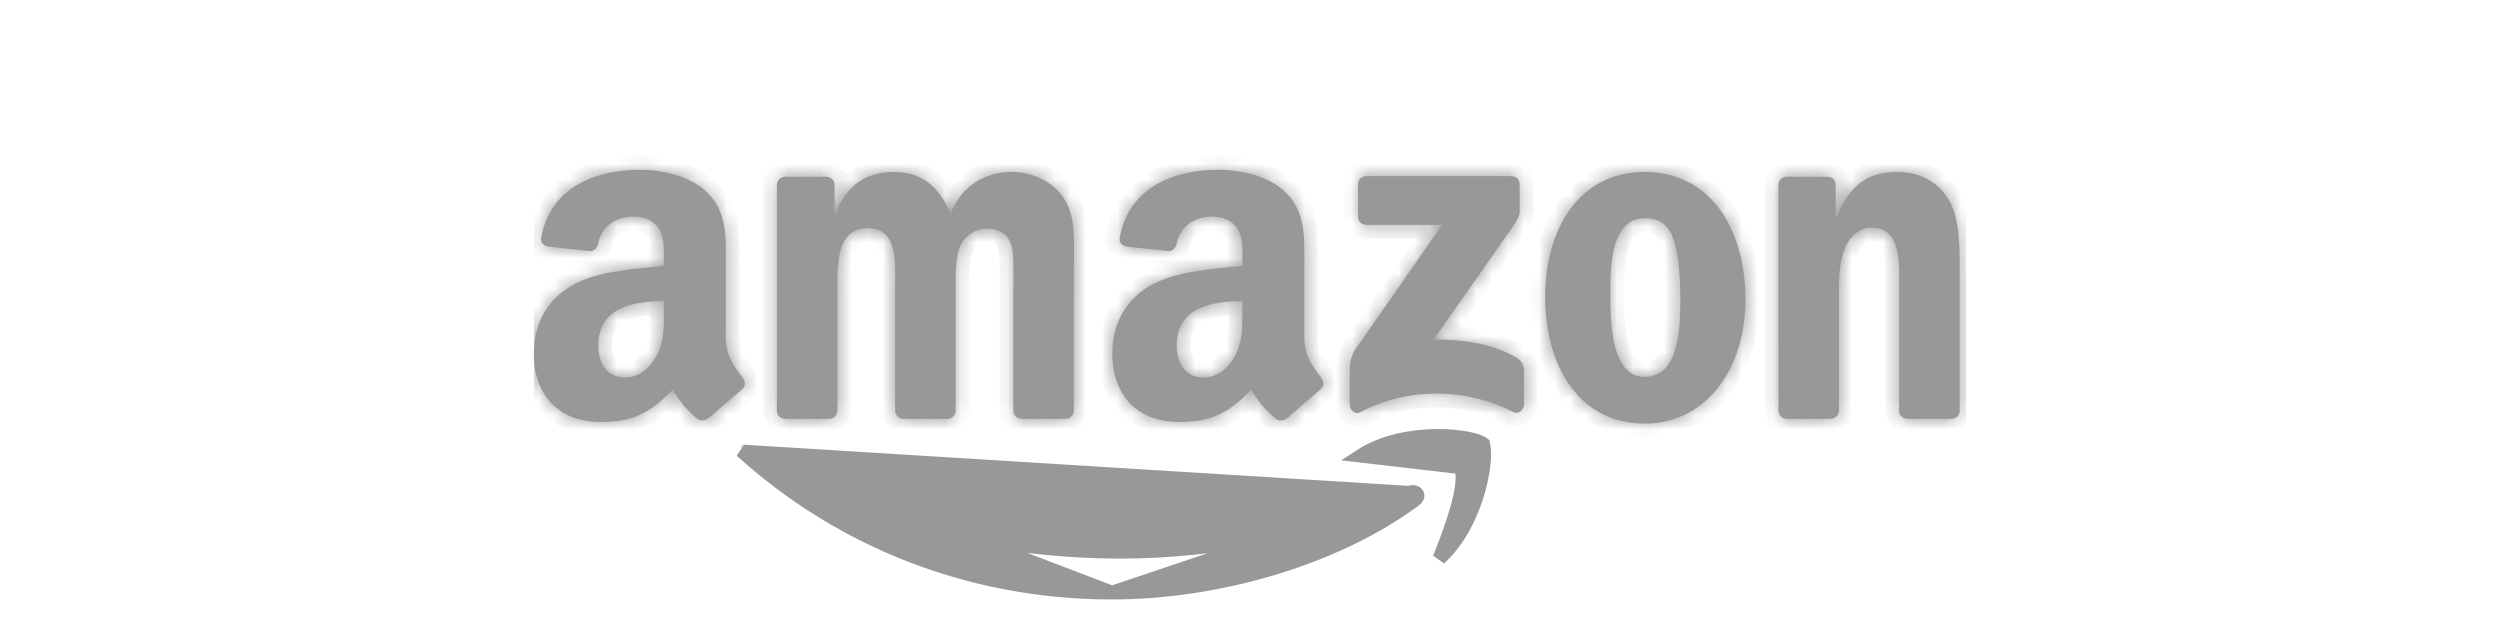 <svg width="160" height="41" viewBox="0 0 160 41" fill="none" xmlns="http://www.w3.org/2000/svg">
<g clip-path="url(#clip0_230_4515)">
<g clip-path="url(#clip1_230_4515)">
<path d="M47.538 28.894L47.538 28.894C47.515 28.88 47.495 28.871 47.478 28.865C47.487 28.875 47.498 28.887 47.512 28.899L47.538 28.894ZM47.538 28.894L47.54 28.895M47.538 28.894L47.54 28.895M47.54 28.895C54.427 32.902 62.937 35.31 71.726 35.31C77.658 35.31 84.18 34.084 90.178 31.537L90.178 31.537M47.54 28.895L90.178 31.537M90.178 31.537C90.455 31.419 90.636 31.528 90.695 31.614C90.725 31.657 90.735 31.704 90.723 31.755C90.712 31.806 90.668 31.904 90.515 32.018C85.302 35.86 77.713 37.926 71.17 37.926M90.178 31.537L71.17 37.926M71.17 37.926C62.002 37.926 53.753 34.536 47.512 28.899L71.17 37.926ZM87.098 29.164C88.491 28.261 90.301 27.92 91.879 27.898C92.698 27.887 93.436 27.962 93.996 28.08C94.276 28.139 94.502 28.206 94.667 28.274C94.75 28.308 94.811 28.339 94.853 28.366C94.884 28.385 94.898 28.398 94.903 28.402C94.903 28.402 94.903 28.403 94.904 28.403C94.909 28.415 94.941 28.481 94.965 28.644C94.989 28.817 94.998 29.05 94.983 29.334C94.953 29.902 94.834 30.634 94.609 31.424C94.174 32.947 93.365 34.616 92.127 35.73C92.446 34.93 92.887 33.794 93.201 32.724C93.381 32.112 93.525 31.503 93.578 30.981C93.604 30.72 93.61 30.465 93.579 30.235C93.549 30.009 93.48 29.772 93.328 29.579C93.328 29.579 93.328 29.579 93.328 29.578L92.981 29.849L87.098 29.164ZM86.788 29.415C86.788 29.415 86.788 29.414 86.788 29.413L86.788 29.415Z" fill="#98989A" stroke="#98989A" stroke-width="0.88"/>
<mask id="path-2-inside-1_230_4515" fill="white">
<path fill-rule="evenodd" clip-rule="evenodd" d="M86.913 13.87V11.796C86.913 11.482 87.151 11.272 87.437 11.272H96.721C97.019 11.272 97.257 11.486 97.257 11.796V13.572C97.253 13.87 97.003 14.259 96.558 14.875L91.747 21.743C93.535 21.699 95.422 21.965 97.042 22.879C97.408 23.085 97.507 23.387 97.535 23.685V25.898C97.535 26.2 97.201 26.553 96.852 26.37C93.996 24.873 90.202 24.71 87.044 26.386C86.722 26.561 86.385 26.212 86.385 25.91V23.808C86.385 23.471 86.389 22.895 86.726 22.382L92.299 14.39H87.449C87.151 14.39 86.913 14.18 86.913 13.87Z"/>
<path fill-rule="evenodd" clip-rule="evenodd" d="M53.05 26.807H50.225C49.955 26.788 49.741 26.585 49.721 26.327V11.832C49.721 11.542 49.963 11.312 50.265 11.312H52.898C53.173 11.323 53.391 11.534 53.411 11.796V13.691H53.463C54.15 11.86 55.441 11.006 57.181 11.006C58.948 11.006 60.053 11.86 60.847 13.691C61.53 11.86 63.083 11.006 64.748 11.006C65.931 11.006 67.227 11.494 68.017 12.591C68.911 13.81 68.728 15.582 68.728 17.135L68.724 26.283C68.724 26.573 68.482 26.807 68.18 26.807H65.359C65.078 26.788 64.851 26.561 64.851 26.283V18.601C64.851 17.989 64.907 16.464 64.772 15.884C64.561 14.911 63.929 14.636 63.111 14.636C62.428 14.636 61.713 15.093 61.423 15.824C61.133 16.555 61.161 17.779 61.161 18.601V26.283C61.161 26.573 60.919 26.807 60.617 26.807H57.796C57.51 26.788 57.288 26.561 57.288 26.283L57.284 18.601C57.284 16.984 57.55 14.605 55.544 14.605C53.514 14.605 53.594 16.924 53.594 18.601V26.283C53.594 26.573 53.351 26.807 53.05 26.807Z"/>
<path fill-rule="evenodd" clip-rule="evenodd" d="M105.249 11.006C109.44 11.006 111.708 14.605 111.708 19.181C111.708 23.602 109.201 27.109 105.249 27.109C101.134 27.109 98.893 23.51 98.893 19.026C98.893 14.513 101.161 11.006 105.249 11.006ZM105.273 13.965C103.191 13.965 103.06 16.801 103.06 18.569C103.06 20.341 103.032 24.122 105.249 24.122C107.438 24.122 107.541 21.072 107.541 19.212C107.541 17.989 107.489 16.527 107.12 15.367C106.802 14.358 106.17 13.965 105.273 13.965Z"/>
<path fill-rule="evenodd" clip-rule="evenodd" d="M117.142 26.807H114.33C114.048 26.788 113.821 26.561 113.821 26.283L113.817 11.784C113.841 11.518 114.075 11.312 114.361 11.312H116.979C117.225 11.323 117.428 11.49 117.484 11.717V13.933H117.535C118.326 11.951 119.434 11.006 121.384 11.006C122.651 11.006 123.887 11.463 124.681 12.714C125.42 13.874 125.42 15.824 125.42 17.226V26.351C125.388 26.605 125.154 26.807 124.876 26.807H122.044C121.786 26.788 121.571 26.597 121.543 26.351V18.478C121.543 16.893 121.726 14.573 119.776 14.573C119.088 14.573 118.457 15.034 118.143 15.733C117.746 16.619 117.694 17.5 117.694 18.478V26.283C117.69 26.573 117.444 26.807 117.142 26.807Z"/>
<path fill-rule="evenodd" clip-rule="evenodd" d="M79.513 19.884C79.513 20.984 79.54 21.902 78.984 22.879C78.535 23.673 77.82 24.162 77.03 24.162C75.946 24.162 75.31 23.336 75.31 22.116C75.31 19.709 77.467 19.272 79.513 19.272V19.884ZM82.361 26.768C82.174 26.934 81.904 26.946 81.694 26.835C80.756 26.057 80.585 25.695 80.073 24.952C78.524 26.533 77.423 27.006 75.417 27.006C73.038 27.006 71.191 25.54 71.191 22.605C71.191 20.313 72.43 18.752 74.202 17.989C75.735 17.314 77.876 17.195 79.513 17.008V16.642C79.513 15.971 79.564 15.177 79.167 14.597C78.826 14.076 78.166 13.862 77.582 13.862C76.506 13.862 75.548 14.414 75.314 15.558C75.266 15.812 75.08 16.062 74.822 16.074L72.085 15.78C71.854 15.729 71.596 15.542 71.663 15.188C72.291 11.868 75.294 10.867 77.979 10.867C79.354 10.867 81.149 11.232 82.234 12.273C83.608 13.556 83.477 15.268 83.477 17.131V21.532C83.477 22.855 84.025 23.435 84.542 24.15C84.72 24.404 84.76 24.71 84.53 24.901C83.954 25.381 82.929 26.275 82.365 26.776L82.361 26.768Z"/>
<path fill-rule="evenodd" clip-rule="evenodd" d="M42.487 19.884C42.487 20.984 42.515 21.902 41.959 22.879C41.51 23.673 40.799 24.162 40.005 24.162C38.92 24.162 38.288 23.336 38.288 22.116C38.288 19.709 40.445 19.272 42.487 19.272V19.884ZM45.335 26.768C45.149 26.934 44.879 26.946 44.668 26.835C43.73 26.057 43.564 25.695 43.047 24.952C41.498 26.533 40.402 27.006 38.392 27.006C36.016 27.006 34.165 25.54 34.165 22.605C34.165 20.313 35.409 18.752 37.176 17.989C38.709 17.314 40.851 17.195 42.487 17.008V16.642C42.487 15.971 42.539 15.177 42.146 14.597C41.8 14.076 41.141 13.862 40.561 13.862C39.484 13.862 38.523 14.414 38.288 15.558C38.241 15.812 38.054 16.062 37.8 16.074L35.059 15.78C34.829 15.729 34.574 15.542 34.638 15.188C35.27 11.868 38.269 10.867 40.954 10.867C42.328 10.867 44.124 11.232 45.208 12.273C46.583 13.556 46.452 15.268 46.452 17.131V21.532C46.452 22.855 47 23.435 47.516 24.15C47.699 24.404 47.739 24.71 47.508 24.901C46.932 25.381 45.907 26.275 45.343 26.776L45.335 26.768Z"/>
</mask>
<path fill-rule="evenodd" clip-rule="evenodd" d="M86.913 13.87V11.796C86.913 11.482 87.151 11.272 87.437 11.272H96.721C97.019 11.272 97.257 11.486 97.257 11.796V13.572C97.253 13.87 97.003 14.259 96.558 14.875L91.747 21.743C93.535 21.699 95.422 21.965 97.042 22.879C97.408 23.085 97.507 23.387 97.535 23.685V25.898C97.535 26.2 97.201 26.553 96.852 26.37C93.996 24.873 90.202 24.71 87.044 26.386C86.722 26.561 86.385 26.212 86.385 25.91V23.808C86.385 23.471 86.389 22.895 86.726 22.382L92.299 14.39H87.449C87.151 14.39 86.913 14.18 86.913 13.87Z" fill="#98989A"/>
<path fill-rule="evenodd" clip-rule="evenodd" d="M53.05 26.807H50.225C49.955 26.788 49.741 26.585 49.721 26.327V11.832C49.721 11.542 49.963 11.312 50.265 11.312H52.898C53.173 11.323 53.391 11.534 53.411 11.796V13.691H53.463C54.15 11.86 55.441 11.006 57.181 11.006C58.948 11.006 60.053 11.86 60.847 13.691C61.53 11.86 63.083 11.006 64.748 11.006C65.931 11.006 67.227 11.494 68.017 12.591C68.911 13.81 68.728 15.582 68.728 17.135L68.724 26.283C68.724 26.573 68.482 26.807 68.18 26.807H65.359C65.078 26.788 64.851 26.561 64.851 26.283V18.601C64.851 17.989 64.907 16.464 64.772 15.884C64.561 14.911 63.929 14.636 63.111 14.636C62.428 14.636 61.713 15.093 61.423 15.824C61.133 16.555 61.161 17.779 61.161 18.601V26.283C61.161 26.573 60.919 26.807 60.617 26.807H57.796C57.51 26.788 57.288 26.561 57.288 26.283L57.284 18.601C57.284 16.984 57.55 14.605 55.544 14.605C53.514 14.605 53.594 16.924 53.594 18.601V26.283C53.594 26.573 53.351 26.807 53.05 26.807Z" fill="#98989A"/>
<path fill-rule="evenodd" clip-rule="evenodd" d="M105.249 11.006C109.44 11.006 111.708 14.605 111.708 19.181C111.708 23.602 109.201 27.109 105.249 27.109C101.134 27.109 98.893 23.51 98.893 19.026C98.893 14.513 101.161 11.006 105.249 11.006ZM105.273 13.965C103.191 13.965 103.06 16.801 103.06 18.569C103.06 20.341 103.032 24.122 105.249 24.122C107.438 24.122 107.541 21.072 107.541 19.212C107.541 17.989 107.489 16.527 107.12 15.367C106.802 14.358 106.17 13.965 105.273 13.965Z" fill="#98989A"/>
<path fill-rule="evenodd" clip-rule="evenodd" d="M117.142 26.807H114.33C114.048 26.788 113.821 26.561 113.821 26.283L113.817 11.784C113.841 11.518 114.075 11.312 114.361 11.312H116.979C117.225 11.323 117.428 11.49 117.484 11.717V13.933H117.535C118.326 11.951 119.434 11.006 121.384 11.006C122.651 11.006 123.887 11.463 124.681 12.714C125.42 13.874 125.42 15.824 125.42 17.226V26.351C125.388 26.605 125.154 26.807 124.876 26.807H122.044C121.786 26.788 121.571 26.597 121.543 26.351V18.478C121.543 16.893 121.726 14.573 119.776 14.573C119.088 14.573 118.457 15.034 118.143 15.733C117.746 16.619 117.694 17.5 117.694 18.478V26.283C117.69 26.573 117.444 26.807 117.142 26.807Z" fill="#98989A"/>
<path fill-rule="evenodd" clip-rule="evenodd" d="M79.513 19.884C79.513 20.984 79.54 21.902 78.984 22.879C78.535 23.673 77.82 24.162 77.03 24.162C75.946 24.162 75.31 23.336 75.31 22.116C75.31 19.709 77.467 19.272 79.513 19.272V19.884ZM82.361 26.768C82.174 26.934 81.904 26.946 81.694 26.835C80.756 26.057 80.585 25.695 80.073 24.952C78.524 26.533 77.423 27.006 75.417 27.006C73.038 27.006 71.191 25.54 71.191 22.605C71.191 20.313 72.43 18.752 74.202 17.989C75.735 17.314 77.876 17.195 79.513 17.008V16.642C79.513 15.971 79.564 15.177 79.167 14.597C78.826 14.076 78.166 13.862 77.582 13.862C76.506 13.862 75.548 14.414 75.314 15.558C75.266 15.812 75.08 16.062 74.822 16.074L72.085 15.78C71.854 15.729 71.596 15.542 71.663 15.188C72.291 11.868 75.294 10.867 77.979 10.867C79.354 10.867 81.149 11.232 82.234 12.273C83.608 13.556 83.477 15.268 83.477 17.131V21.532C83.477 22.855 84.025 23.435 84.542 24.15C84.72 24.404 84.76 24.71 84.53 24.901C83.954 25.381 82.929 26.275 82.365 26.776L82.361 26.768Z" fill="#98989A"/>
<path fill-rule="evenodd" clip-rule="evenodd" d="M42.487 19.884C42.487 20.984 42.515 21.902 41.959 22.879C41.51 23.673 40.799 24.162 40.005 24.162C38.92 24.162 38.288 23.336 38.288 22.116C38.288 19.709 40.445 19.272 42.487 19.272V19.884ZM45.335 26.768C45.149 26.934 44.879 26.946 44.668 26.835C43.73 26.057 43.564 25.695 43.047 24.952C41.498 26.533 40.402 27.006 38.392 27.006C36.016 27.006 34.165 25.54 34.165 22.605C34.165 20.313 35.409 18.752 37.176 17.989C38.709 17.314 40.851 17.195 42.487 17.008V16.642C42.487 15.971 42.539 15.177 42.146 14.597C41.8 14.076 41.141 13.862 40.561 13.862C39.484 13.862 38.523 14.414 38.288 15.558C38.241 15.812 38.054 16.062 37.8 16.074L35.059 15.78C34.829 15.729 34.574 15.542 34.638 15.188C35.27 11.868 38.269 10.867 40.954 10.867C42.328 10.867 44.124 11.232 45.208 12.273C46.583 13.556 46.452 15.268 46.452 17.131V21.532C46.452 22.855 47 23.435 47.516 24.15C47.699 24.404 47.739 24.71 47.508 24.901C46.932 25.381 45.907 26.275 45.343 26.776L45.335 26.768Z" fill="#98989A"/>
<path fill-rule="evenodd" clip-rule="evenodd" d="M86.913 13.87V11.796C86.913 11.482 87.151 11.272 87.437 11.272H96.721C97.019 11.272 97.257 11.486 97.257 11.796V13.572C97.253 13.87 97.003 14.259 96.558 14.875L91.747 21.743C93.535 21.699 95.422 21.965 97.042 22.879C97.408 23.085 97.507 23.387 97.535 23.685V25.898C97.535 26.2 97.201 26.553 96.852 26.37C93.996 24.873 90.202 24.71 87.044 26.386C86.722 26.561 86.385 26.212 86.385 25.91V23.808C86.385 23.471 86.389 22.895 86.726 22.382L92.299 14.39H87.449C87.151 14.39 86.913 14.18 86.913 13.87Z" stroke="#98989A" stroke-width="1.76" mask="url(#path-2-inside-1_230_4515)"/>
<path fill-rule="evenodd" clip-rule="evenodd" d="M53.05 26.807H50.225C49.955 26.788 49.741 26.585 49.721 26.327V11.832C49.721 11.542 49.963 11.312 50.265 11.312H52.898C53.173 11.323 53.391 11.534 53.411 11.796V13.691H53.463C54.15 11.86 55.441 11.006 57.181 11.006C58.948 11.006 60.053 11.86 60.847 13.691C61.53 11.86 63.083 11.006 64.748 11.006C65.931 11.006 67.227 11.494 68.017 12.591C68.911 13.81 68.728 15.582 68.728 17.135L68.724 26.283C68.724 26.573 68.482 26.807 68.18 26.807H65.359C65.078 26.788 64.851 26.561 64.851 26.283V18.601C64.851 17.989 64.907 16.464 64.772 15.884C64.561 14.911 63.929 14.636 63.111 14.636C62.428 14.636 61.713 15.093 61.423 15.824C61.133 16.555 61.161 17.779 61.161 18.601V26.283C61.161 26.573 60.919 26.807 60.617 26.807H57.796C57.51 26.788 57.288 26.561 57.288 26.283L57.284 18.601C57.284 16.984 57.55 14.605 55.544 14.605C53.514 14.605 53.594 16.924 53.594 18.601V26.283C53.594 26.573 53.351 26.807 53.05 26.807Z" stroke="#98989A" stroke-width="1.76" mask="url(#path-2-inside-1_230_4515)"/>
<path fill-rule="evenodd" clip-rule="evenodd" d="M105.249 11.006C109.44 11.006 111.708 14.605 111.708 19.181C111.708 23.602 109.201 27.109 105.249 27.109C101.134 27.109 98.893 23.51 98.893 19.026C98.893 14.513 101.161 11.006 105.249 11.006ZM105.273 13.965C103.191 13.965 103.06 16.801 103.06 18.569C103.06 20.341 103.032 24.122 105.249 24.122C107.438 24.122 107.541 21.072 107.541 19.212C107.541 17.989 107.489 16.527 107.12 15.367C106.802 14.358 106.17 13.965 105.273 13.965Z" stroke="#98989A" stroke-width="1.76" mask="url(#path-2-inside-1_230_4515)"/>
<path fill-rule="evenodd" clip-rule="evenodd" d="M117.142 26.807H114.33C114.048 26.788 113.821 26.561 113.821 26.283L113.817 11.784C113.841 11.518 114.075 11.312 114.361 11.312H116.979C117.225 11.323 117.428 11.49 117.484 11.717V13.933H117.535C118.326 11.951 119.434 11.006 121.384 11.006C122.651 11.006 123.887 11.463 124.681 12.714C125.42 13.874 125.42 15.824 125.42 17.226V26.351C125.388 26.605 125.154 26.807 124.876 26.807H122.044C121.786 26.788 121.571 26.597 121.543 26.351V18.478C121.543 16.893 121.726 14.573 119.776 14.573C119.088 14.573 118.457 15.034 118.143 15.733C117.746 16.619 117.694 17.5 117.694 18.478V26.283C117.69 26.573 117.444 26.807 117.142 26.807Z" stroke="#98989A" stroke-width="1.76" mask="url(#path-2-inside-1_230_4515)"/>
<path fill-rule="evenodd" clip-rule="evenodd" d="M79.513 19.884C79.513 20.984 79.54 21.902 78.984 22.879C78.535 23.673 77.82 24.162 77.03 24.162C75.946 24.162 75.31 23.336 75.31 22.116C75.31 19.709 77.467 19.272 79.513 19.272V19.884ZM82.361 26.768C82.174 26.934 81.904 26.946 81.694 26.835C80.756 26.057 80.585 25.695 80.073 24.952C78.524 26.533 77.423 27.006 75.417 27.006C73.038 27.006 71.191 25.54 71.191 22.605C71.191 20.313 72.43 18.752 74.202 17.989C75.735 17.314 77.876 17.195 79.513 17.008V16.642C79.513 15.971 79.564 15.177 79.167 14.597C78.826 14.076 78.166 13.862 77.582 13.862C76.506 13.862 75.548 14.414 75.314 15.558C75.266 15.812 75.08 16.062 74.822 16.074L72.085 15.78C71.854 15.729 71.596 15.542 71.663 15.188C72.291 11.868 75.294 10.867 77.979 10.867C79.354 10.867 81.149 11.232 82.234 12.273C83.608 13.556 83.477 15.268 83.477 17.131V21.532C83.477 22.855 84.025 23.435 84.542 24.15C84.72 24.404 84.76 24.71 84.53 24.901C83.954 25.381 82.929 26.275 82.365 26.776L82.361 26.768Z" stroke="#98989A" stroke-width="1.76" mask="url(#path-2-inside-1_230_4515)"/>
<path fill-rule="evenodd" clip-rule="evenodd" d="M42.487 19.884C42.487 20.984 42.515 21.902 41.959 22.879C41.51 23.673 40.799 24.162 40.005 24.162C38.92 24.162 38.288 23.336 38.288 22.116C38.288 19.709 40.445 19.272 42.487 19.272V19.884ZM45.335 26.768C45.149 26.934 44.879 26.946 44.668 26.835C43.73 26.057 43.564 25.695 43.047 24.952C41.498 26.533 40.402 27.006 38.392 27.006C36.016 27.006 34.165 25.54 34.165 22.605C34.165 20.313 35.409 18.752 37.176 17.989C38.709 17.314 40.851 17.195 42.487 17.008V16.642C42.487 15.971 42.539 15.177 42.146 14.597C41.8 14.076 41.141 13.862 40.561 13.862C39.484 13.862 38.523 14.414 38.288 15.558C38.241 15.812 38.054 16.062 37.8 16.074L35.059 15.78C34.829 15.729 34.574 15.542 34.638 15.188C35.27 11.868 38.269 10.867 40.954 10.867C42.328 10.867 44.124 11.232 45.208 12.273C46.583 13.556 46.452 15.268 46.452 17.131V21.532C46.452 22.855 47 23.435 47.516 24.15C47.699 24.404 47.739 24.71 47.508 24.901C46.932 25.381 45.907 26.275 45.343 26.776L45.335 26.768Z" stroke="#98989A" stroke-width="1.76" mask="url(#path-2-inside-1_230_4515)"/>
</g>
</g>
<defs>
<clipPath id="clip0_230_4515">
<rect width="160" height="40" fill="white" transform="translate(0 0.867)"/>
</clipPath>
<clipPath id="clip1_230_4515">
<rect width="91.667" height="40" fill="white" transform="translate(34.167 0.867)"/>
</clipPath>
</defs>
</svg>
